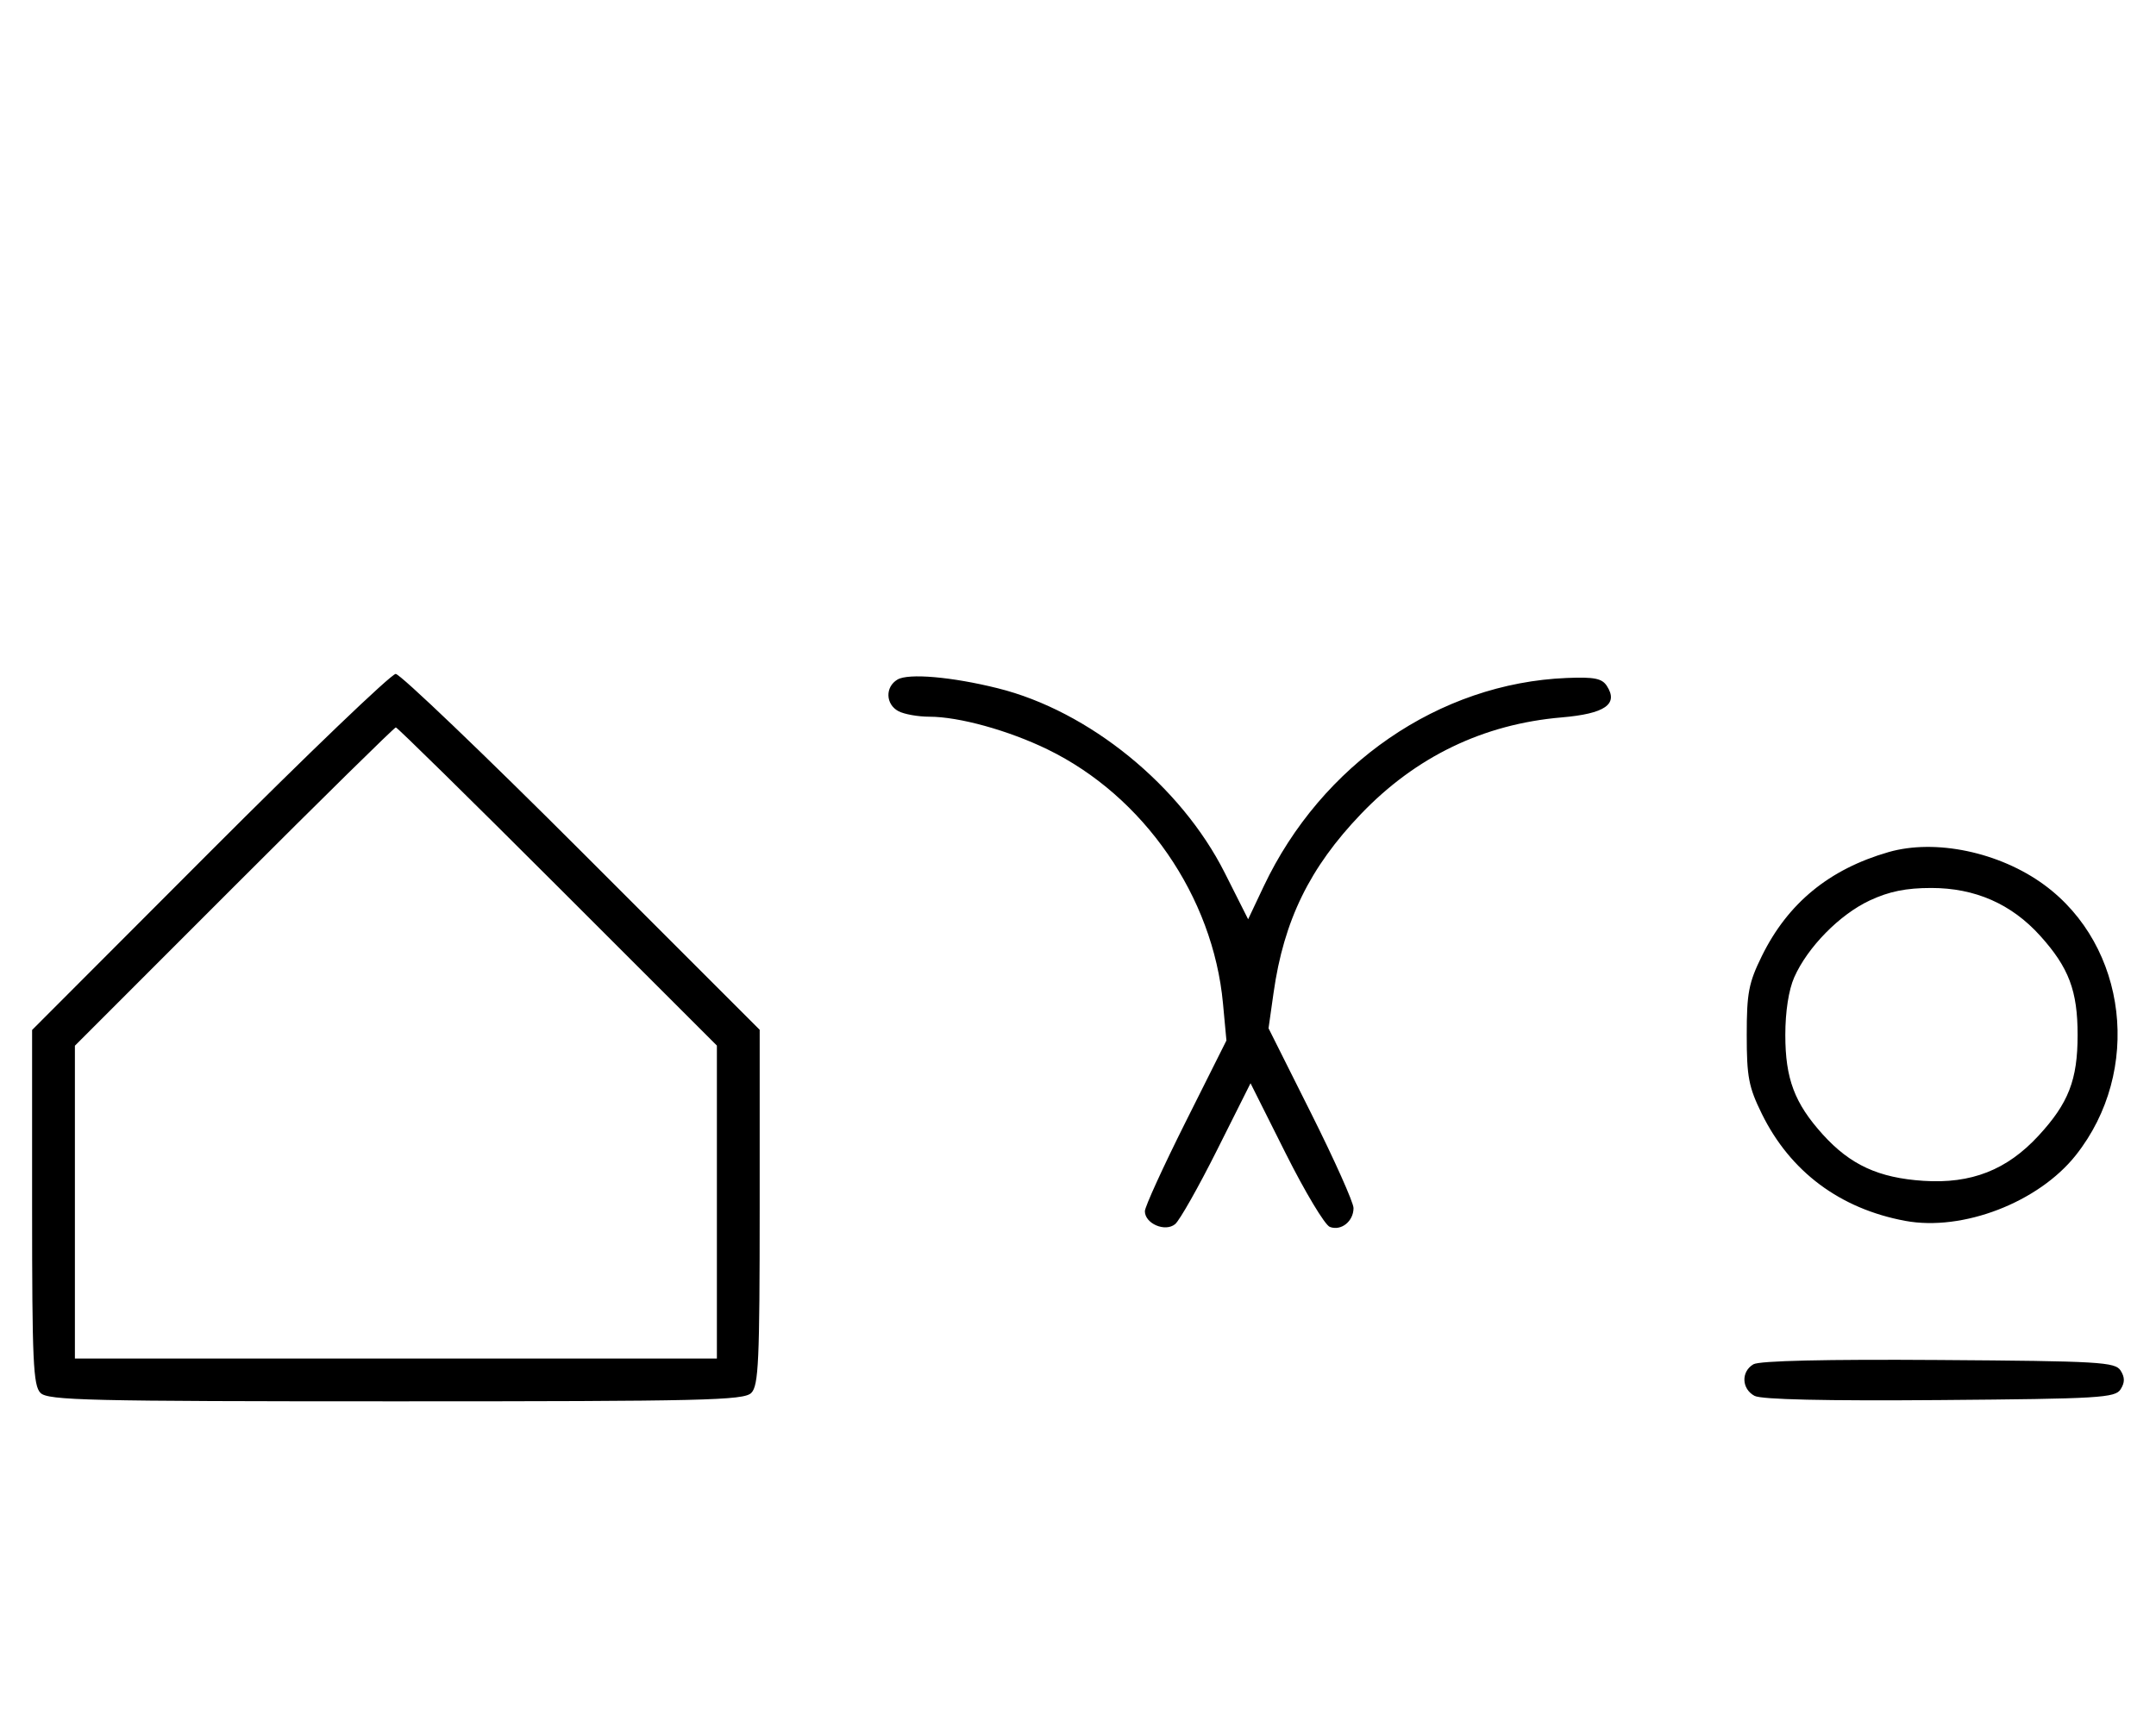 <svg xmlns="http://www.w3.org/2000/svg" width="403" height="324" viewBox="0 0 403 324" version="1.1">
	<path d="M 39.230 159.285 L 6 192.569 6 225.713 C 6 254.511, 6.206 259.063, 7.571 260.429 C 8.968 261.825, 16.372 262, 74 262 C 131.628 262, 139.032 261.825, 140.429 260.429 C 141.794 259.063, 142 254.509, 142 225.695 L 142 192.533 108.733 159.267 C 90.437 140.970, 74.790 126, 73.963 126 C 73.136 126, 57.506 140.978, 39.230 159.285 M 167.750 127.057 C 165.423 128.443, 165.524 131.675, 167.934 132.965 C 168.998 133.534, 171.604 134, 173.724 134 C 179.257 134, 188.509 136.561, 195.807 140.112 C 213.806 148.871, 226.741 167.604, 228.600 187.606 L 229.244 194.537 221.622 209.756 C 217.430 218.127, 214 225.640, 214 226.452 C 214 228.779, 217.805 230.406, 219.656 228.870 C 220.497 228.173, 224.012 221.961, 227.467 215.066 L 233.750 202.530 240.318 215.636 C 243.930 222.844, 247.643 229.033, 248.569 229.388 C 250.681 230.199, 253 228.355, 253 225.866 C 253 224.827, 249.426 216.839, 245.057 208.115 L 237.115 192.253 238.057 185.604 C 239.971 172.087, 244.799 162.211, 254.389 152.193 C 264.664 141.459, 277.290 135.379, 291.895 134.132 C 300.013 133.438, 302.566 131.664, 300.357 128.250 C 299.441 126.834, 298.010 126.549, 292.863 126.758 C 269.023 127.723, 247.020 142.862, 236.197 165.746 L 233.302 171.869 228.927 163.185 C 220.716 146.886, 203.546 132.921, 186.500 128.680 C 177.892 126.538, 169.799 125.837, 167.750 127.057 M 43.744 165.756 L 14 195.512 14 224.756 L 14 254 74 254 L 134 254 134 224.744 L 134 195.487 104.244 165.744 C 87.878 149.385, 74.263 136, 73.988 136 C 73.713 136, 60.103 149.390, 43.744 165.756 M 353 159.315 C 341.911 162.513, 334.179 168.863, 329.318 178.761 C 326.861 183.765, 326.500 185.653, 326.500 193.500 C 326.500 201.347, 326.861 203.235, 329.318 208.239 C 334.625 219.047, 343.922 225.991, 356.120 228.259 C 366.863 230.257, 381.028 224.803, 388.018 215.977 C 400.454 200.276, 397.704 176.862, 382.081 165.419 C 373.740 159.309, 361.746 156.791, 353 159.315 M 349.500 168.353 C 343.873 170.979, 337.871 177.089, 335.378 182.728 C 334.340 185.077, 333.711 189.141, 333.711 193.500 C 333.711 201.679, 335.434 206.261, 340.705 212.095 C 345.849 217.789, 351.139 220.227, 359.540 220.776 C 368.481 221.360, 375.135 218.747, 381.053 212.326 C 386.661 206.243, 388.348 201.888, 388.348 193.500 C 388.348 185.241, 386.711 180.903, 381.347 174.954 C 375.988 169.009, 369.180 166.020, 361 166.020 C 356.286 166.020, 353.126 166.661, 349.500 168.353 M 327.750 255.073 C 325.413 256.444, 325.527 259.677, 327.960 260.979 C 329.243 261.665, 341.208 261.936, 362.601 261.764 C 392.469 261.523, 395.378 261.349, 396.386 259.750 C 397.191 258.474, 397.191 257.526, 396.386 256.250 C 395.377 254.649, 392.483 254.481, 362.391 254.273 C 341.280 254.127, 328.873 254.414, 327.750 255.073 " stroke="none" fill="black" fill-rule="evenodd"/>
</svg>
